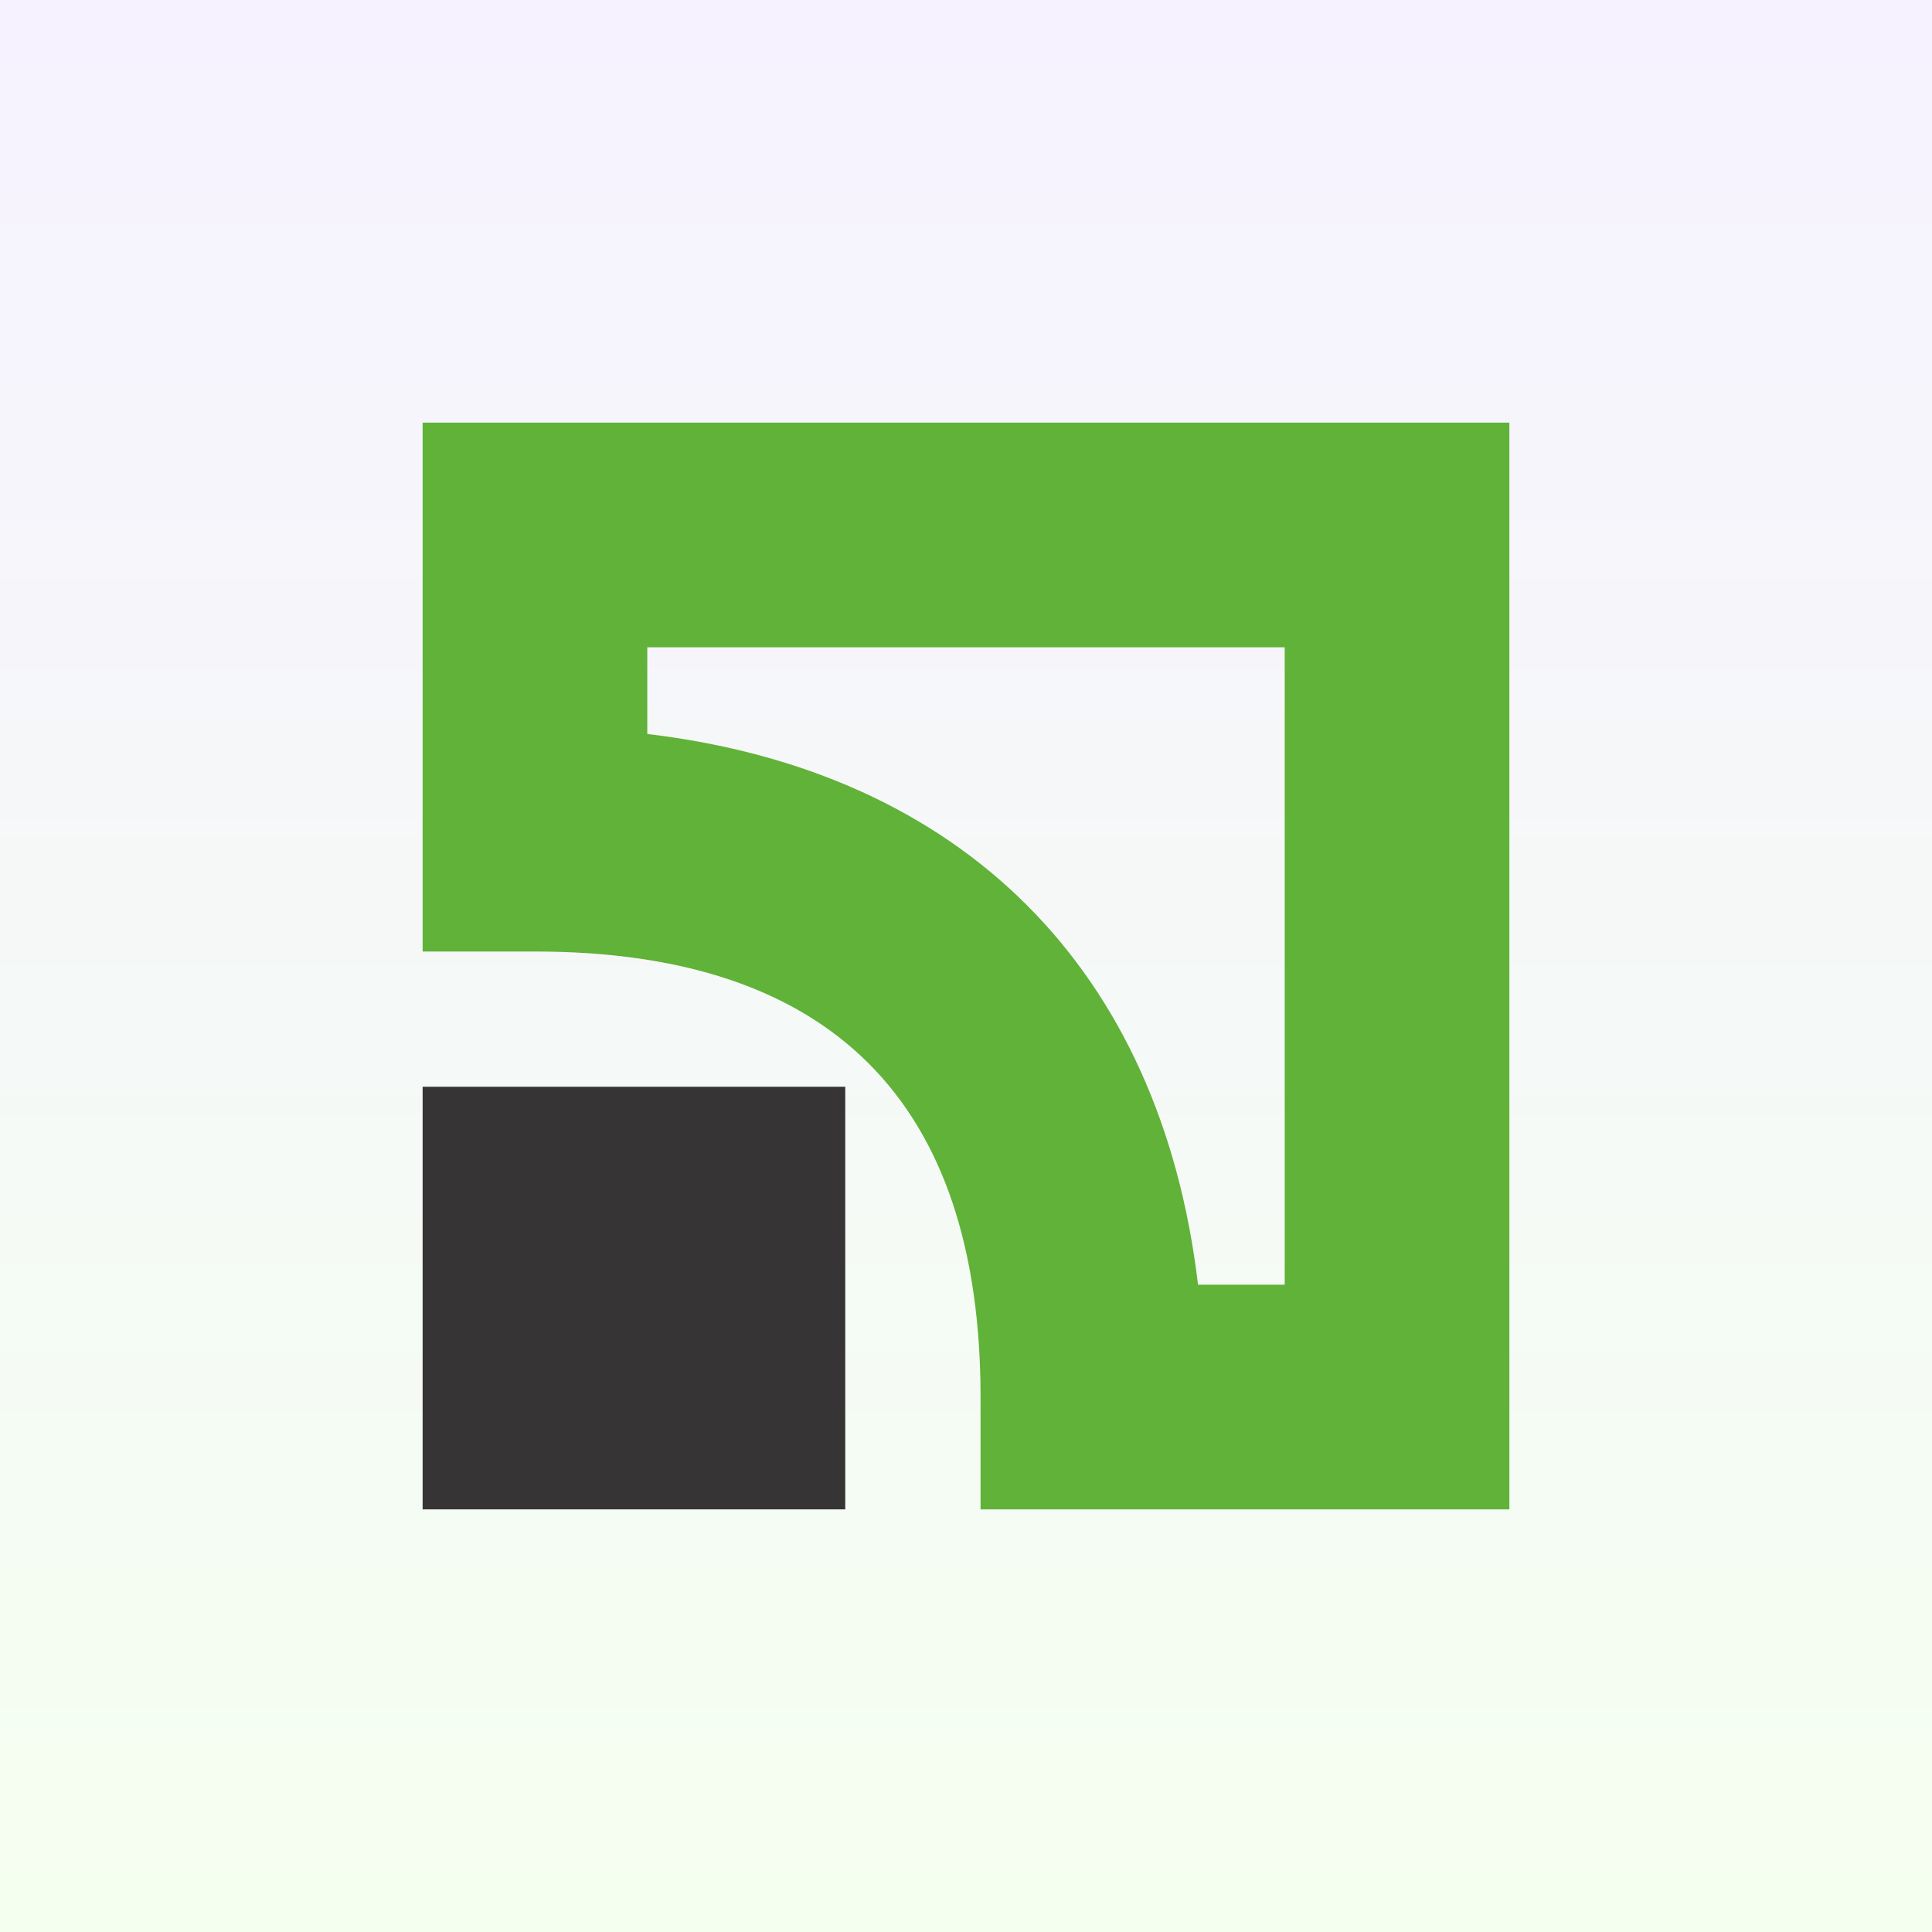 <svg width="32" height="32" viewBox="0 0 32 32" fill="none" xmlns="http://www.w3.org/2000/svg">
<rect x="0" y="0" width="32" height="32" fill="#808080" stroke="none"/>
<rect width="32" height="32" fill="url(#paint0_linear_2515_52570)"/>
<path d="M7 25H14V18H7V25Z" fill="#373435"/>
<path d="M21.279 10.721C21.279 13.114 21.279 18.886 21.279 21.279C20.611 21.279 20.493 21.279 19.843 21.279C19.224 16.057 15.943 12.777 10.721 12.157C10.721 11.508 10.721 11.39 10.721 10.721C13.114 10.721 18.886 10.721 21.279 10.721ZM7 7V15.76H8.861C13.758 15.76 16.241 18.243 16.241 23.139V25H25V7H7Z" fill="#60B238"/>
<defs>
<linearGradient id="paint0_linear_2515_52570" x1="16" y1="0" x2="16" y2="32" gradientUnits="userSpaceOnUse">
<stop stop-color="#F6F2FF"/>
<stop offset="1" stop-color="#F5FFF0"/>
</linearGradient>
</defs>
</svg>
